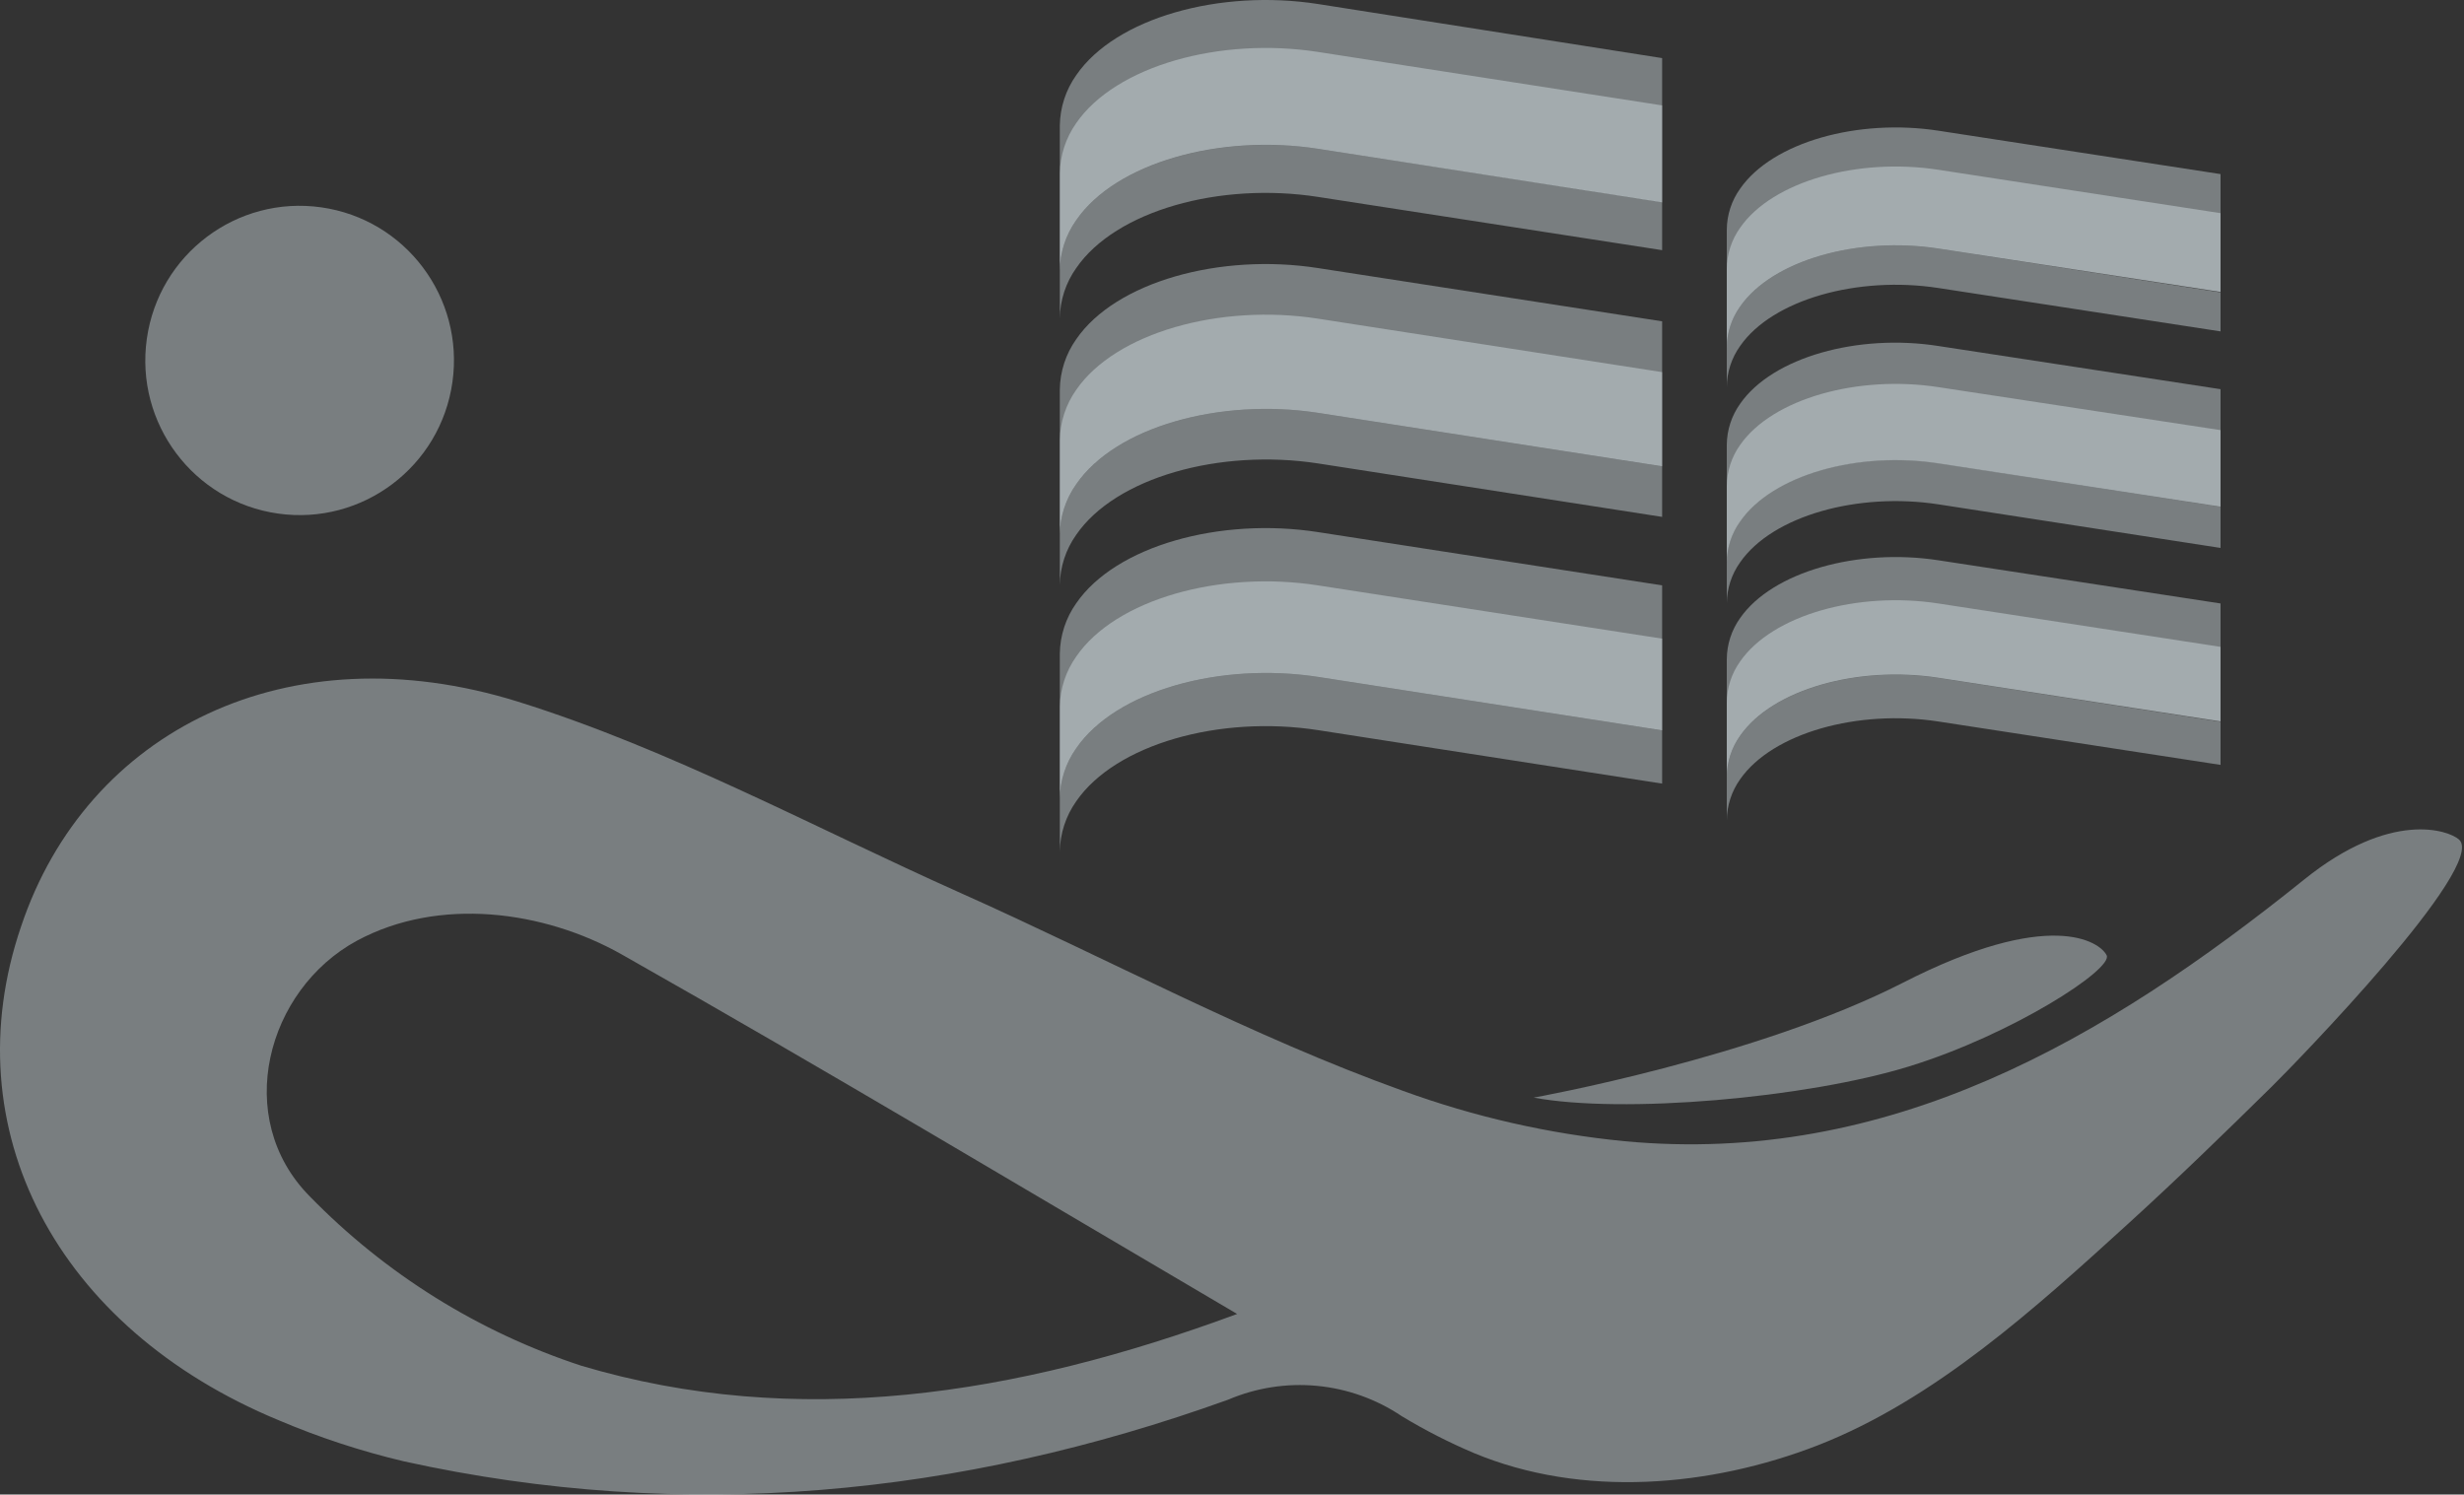 <svg width="727" height="441" viewBox="0 0 727 441" fill="none" xmlns="http://www.w3.org/2000/svg">
<rect x="0" y="0" width="727" height="441" fill="#333333" stroke="none"/>
<path d="M133.489 112.76C137.015 87.807 119.689 64.714 94.79 61.181C69.89 57.647 46.847 75.011 43.321 99.964C39.795 124.917 57.122 148.01 82.021 151.543C106.92 155.077 129.963 137.713 133.489 112.76Z" fill="#E1EEF2" fill-opacity="0.4"/>
<path d="M388.869 199.732C359.987 195.302 329.167 203.858 317.541 220.788C314.463 225.115 312.773 230.28 312.697 235.594V251.31C312.772 245.977 314.461 240.793 317.541 236.443C329.167 219.574 359.926 210.957 388.869 215.448L490.412 231.225V215.509L388.869 199.732Z" fill="#E1EEF2" fill-opacity="0.4"/>
<path d="M388.869 121.818C359.987 117.389 329.167 125.945 317.541 142.875C314.463 147.202 312.773 152.367 312.697 157.681V172.608C312.773 167.294 314.463 162.13 317.541 157.802C329.167 140.872 359.926 132.316 388.869 136.746L490.412 152.523V137.595L388.869 121.818Z" fill="#E1EEF2" fill-opacity="0.4"/>
<path d="M388.869 43.903C359.987 39.474 329.167 48.03 317.541 64.96C314.463 69.287 312.773 74.452 312.697 79.766V93.904C312.773 88.59 314.463 83.426 317.541 79.098C329.167 62.168 359.926 53.612 388.869 58.103L490.412 73.819V59.62L388.869 43.903Z" fill="#E1EEF2" fill-opacity="0.4"/>
<path d="M388.869 43.904L490.412 59.681V31.1L388.869 15.323C359.987 10.833 329.167 19.449 317.541 36.319C314.461 40.668 312.772 45.852 312.697 51.185V79.766C312.773 74.452 314.463 69.287 317.541 64.96C329.167 48.03 359.987 39.474 388.869 43.904Z" fill="#E1EEF2" fill-opacity="0.4"/>
<path d="M388.869 121.818L490.412 137.595V109.803L388.869 94.027C359.987 89.536 329.167 98.153 317.541 115.022C314.47 119.353 312.781 124.516 312.697 129.828V157.681C312.773 152.367 314.463 147.202 317.541 142.875C329.167 125.945 359.987 117.389 388.869 121.818Z" fill="#E1EEF2" fill-opacity="0.4"/>
<path d="M388.869 199.732L490.412 215.509V188.446L388.869 172.73C359.987 168.239 329.167 176.795 317.541 193.725C314.463 198.053 312.773 203.217 312.697 208.531V235.595C312.773 230.281 314.463 225.116 317.541 220.789C329.167 203.859 359.987 195.303 388.869 199.732Z" fill="#E1EEF2" fill-opacity="0.4"/>
<path d="M571.913 200.036C548.238 196.395 522.988 203.373 513.421 217.147C510.888 220.687 509.513 224.928 509.485 229.284V242.087C509.525 237.733 510.899 233.497 513.421 229.951C522.988 216.237 548.238 209.259 571.913 212.9L655.169 225.703V212.96L571.913 200.036Z" fill="#E1EEF2" fill-opacity="0.4"/>
<path d="M571.913 136.684C548.238 133.044 522.988 140.022 513.421 153.796C510.888 157.336 509.513 161.576 509.485 165.932V178.069C509.517 173.713 510.892 169.474 513.421 165.932C522.988 152.158 548.238 145.18 571.913 148.821L655.169 161.685V149.549L571.913 136.684Z" fill="#E1EEF2" fill-opacity="0.4"/>
<path d="M571.913 73.334C548.238 69.693 522.988 76.671 513.421 90.446C510.888 93.986 509.513 98.226 509.485 102.582V114.233C509.513 109.877 510.888 105.637 513.421 102.097C522.988 88.322 548.238 81.344 571.913 84.984L655.169 97.788V86.259L571.913 73.334Z" fill="#E1EEF2" fill-opacity="0.4"/>
<path d="M571.913 73.334L655.169 86.138V62.897L571.913 50.093C548.238 46.452 522.988 53.431 513.421 67.205C510.888 70.745 509.513 74.985 509.485 79.341V102.582C509.513 98.226 510.888 93.986 513.421 90.446C522.988 76.671 548.238 69.693 571.913 73.334Z" fill="#E1EEF2" fill-opacity="0.4"/>
<path d="M571.913 136.685L655.169 149.489V126.915L571.913 114.233C548.238 110.592 522.988 117.571 513.421 131.284C510.892 134.826 509.517 139.065 509.485 143.421V165.994C509.513 161.638 510.888 157.398 513.421 153.858C522.988 140.022 548.238 133.044 571.913 136.685Z" fill="#E1EEF2" fill-opacity="0.4"/>
<path d="M571.913 200.035L655.169 212.9V190.872L571.913 178.069C548.238 174.428 522.988 181.406 513.421 195.181C510.888 198.721 509.513 202.961 509.485 207.317V229.283C509.513 224.927 510.888 220.687 513.421 217.147C522.988 203.373 548.238 196.394 571.913 200.035Z" fill="#E1EEF2" fill-opacity="0.4"/>
<path d="M388.869 1.184C359.987 -3.306 329.167 5.25 317.541 22.18C314.47 26.511 312.781 31.673 312.697 36.986V79.766C312.773 74.452 314.463 69.287 317.541 64.96C329.167 48.03 359.926 39.413 388.869 43.904L490.412 59.681V17.143L388.869 1.184Z" fill="#E1EEF2" fill-opacity="0.4"/>
<path d="M388.869 79.099C359.987 74.608 329.167 83.164 317.541 100.094C314.47 104.425 312.781 109.588 312.697 114.9V157.68C312.773 152.366 314.463 147.202 317.541 142.874C329.167 125.944 359.926 117.388 388.869 121.818L490.412 137.595V94.815L388.869 79.099Z" fill="#E1EEF2" fill-opacity="0.4"/>
<path d="M388.869 157.012C359.987 152.522 329.167 161.078 317.541 178.008C314.47 182.339 312.781 187.501 312.697 192.814V235.594C312.773 230.28 314.463 225.115 317.541 220.788C329.167 203.858 359.926 195.302 388.869 199.732L490.412 215.509V172.729L388.869 157.012Z" fill="#E1EEF2" fill-opacity="0.4"/>
<path d="M571.913 38.564C548.238 34.923 522.988 41.901 513.421 55.676C510.888 59.216 509.513 63.456 509.485 67.812V102.582C509.513 98.226 510.888 93.986 513.421 90.446C522.988 76.671 548.238 69.693 571.913 73.334L655.169 86.138V51.368L571.913 38.564Z" fill="#E1EEF2" fill-opacity="0.4"/>
<path d="M571.913 102.097C548.238 98.395 522.988 105.373 513.421 119.148C510.892 122.69 509.517 126.929 509.485 131.284V165.994C509.513 161.638 510.888 157.397 513.421 153.857C522.988 140.083 548.238 133.105 571.913 136.745L655.169 149.549V114.84L571.913 102.097Z" fill="#E1EEF2" fill-opacity="0.4"/>
<path d="M571.913 165.326C548.238 161.686 522.988 168.664 513.421 182.378C510.892 185.92 509.517 190.158 509.485 194.514V229.223C509.513 224.867 510.888 220.627 513.421 217.087C522.988 203.313 548.238 196.334 571.913 199.975L655.169 212.839V178.069L571.913 165.326Z" fill="#E1EEF2" fill-opacity="0.4"/>
<path d="M452.508 323.884C452.508 323.884 518.205 312.112 561.498 289.964C604.792 267.815 619.566 277.828 621.564 281.893C623.562 285.959 593.771 305.255 563.315 314.661C532.858 324.066 478.726 328.739 452.508 323.884Z" fill="#E1EEF2" fill-opacity="0.4"/>
<path d="M725.529 247.73C722.501 245 705.426 238.932 679.874 259.503C620.958 306.894 557.26 344.031 479.331 336.749C456.996 334.57 435.024 329.575 413.937 321.882C369.312 305.863 327.047 282.986 283.572 263.568C240.097 244.15 197.833 221.092 152.723 207.014C85.028 185.957 25.568 215.509 6.192 273.459C-14.093 333.048 16.546 391.908 82.243 419.093C94.21 424.18 106.586 428.24 119.239 431.229C201.951 449.433 283.088 441.545 362.348 413.025C370.615 409.495 379.63 408.09 388.576 408.938C397.521 409.786 406.114 412.859 413.574 417.879C420.391 422.003 427.493 425.633 434.827 428.741C466.797 442.091 504.581 438.814 536.309 426.496C570.883 413.025 600.795 385.779 627.861 361.143C642.333 347.975 656.38 334.322 670.246 320.669C677.089 313.933 734.127 255.376 725.529 247.73ZM171.554 403.013C141.201 393.064 113.697 375.91 91.386 353.012C68.498 329.892 78.67 292.028 105.312 277.585C129.532 264.539 160.413 268.665 183.362 281.59C244.275 316.057 304.462 352.162 365.012 387.721C299.255 412.054 234.89 421.824 171.554 403.013Z" fill="#E1EEF2" fill-opacity="0.4"/>
</svg>
